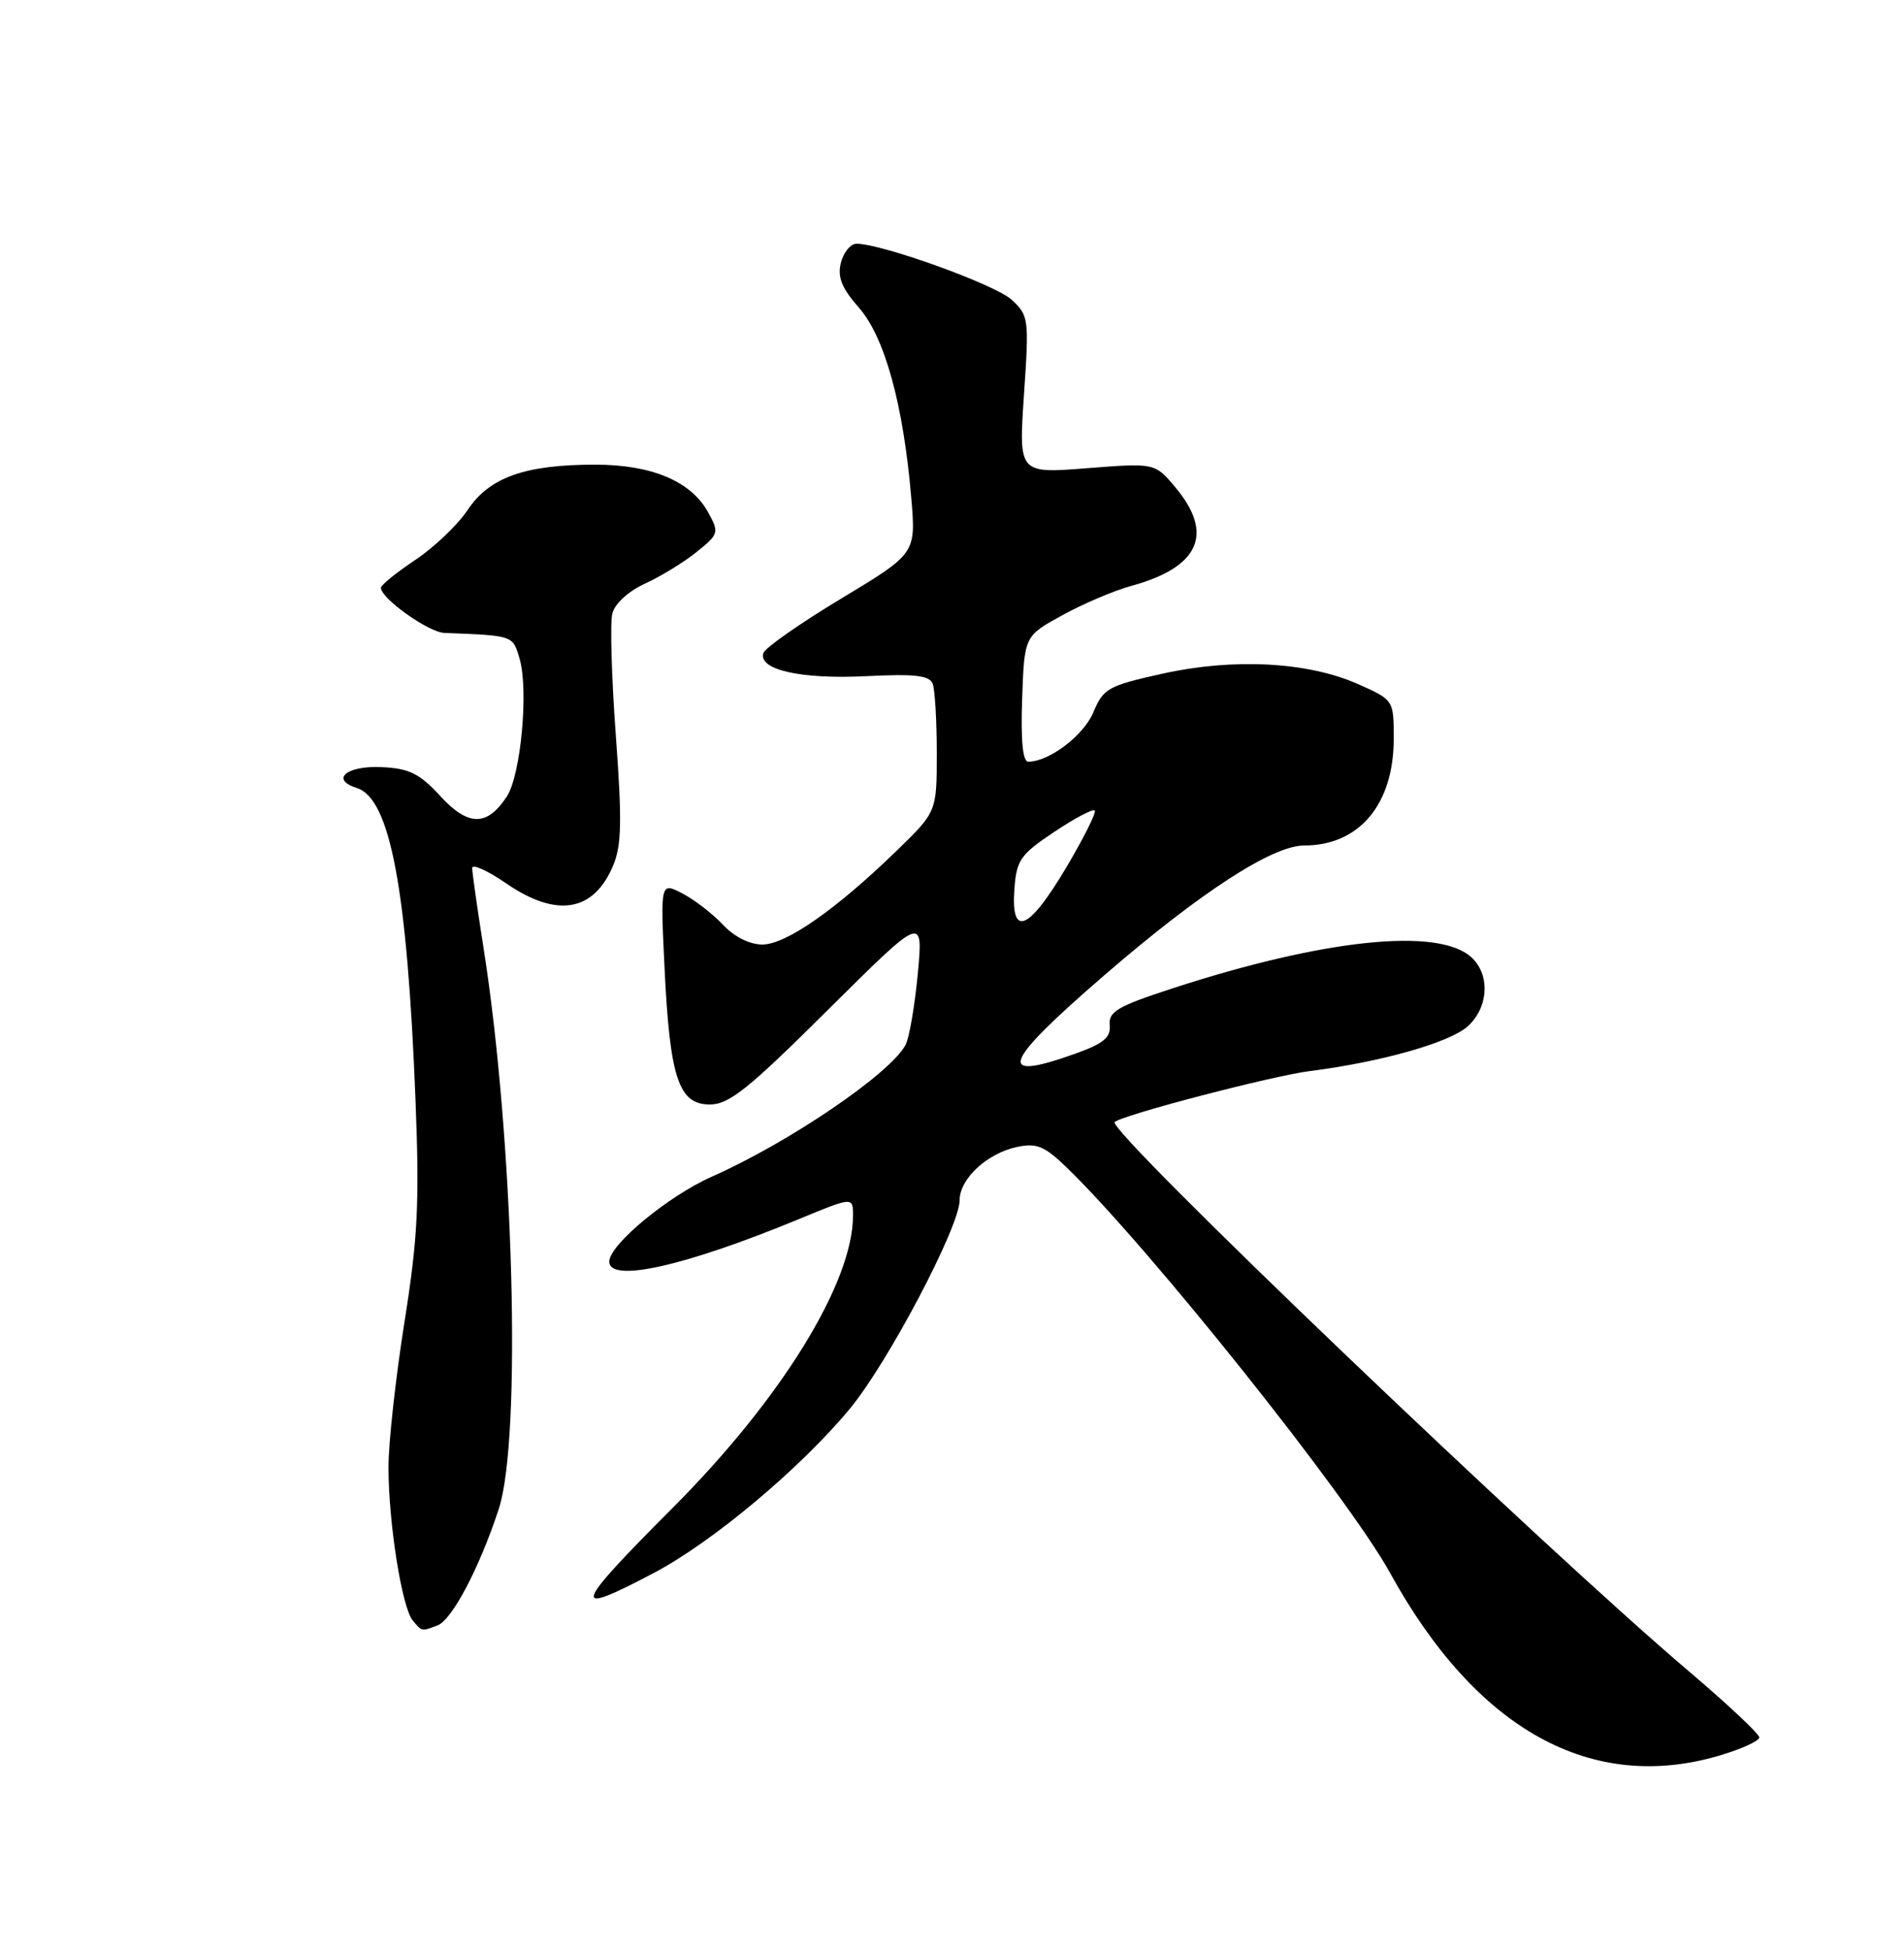 <?xml version="1.0" encoding="UTF-8" standalone="no"?>
<!DOCTYPE svg PUBLIC "-//W3C//DTD SVG 1.1//EN" "http://www.w3.org/Graphics/SVG/1.1/DTD/svg11.dtd" >
<svg xmlns="http://www.w3.org/2000/svg" xmlns:xlink="http://www.w3.org/1999/xlink" version="1.1" viewBox="0 0 250 256">
 <g >
 <path fill="currentColor"
d=" M 225.82 230.46 C 228.67 229.61 231.00 228.55 231.00 228.09 C 231.00 227.64 226.84 223.73 221.75 219.41 C 202.42 203.01 145.30 148.37 146.36 147.31 C 147.27 146.40 167.03 141.24 172.00 140.61 C 181.38 139.42 190.40 136.86 192.75 134.71 C 195.47 132.22 195.68 127.92 193.18 125.66 C 188.83 121.72 173.85 123.28 154.00 129.74 C 146.76 132.09 145.53 132.81 145.71 134.57 C 145.87 136.20 144.91 137.00 141.21 138.32 C 130.64 142.11 131.55 139.65 145.04 128.00 C 157.60 117.15 167.07 111.00 171.23 111.00 C 178.47 111.00 183.00 105.60 183.00 96.99 C 183.00 91.89 183.00 91.89 178.27 89.79 C 171.67 86.88 161.95 86.37 152.60 88.45 C 145.50 90.02 144.87 90.38 143.56 93.51 C 142.29 96.56 137.75 100.00 135.01 100.00 C 134.29 100.00 134.02 97.22 134.21 91.75 C 134.50 83.50 134.50 83.50 139.50 80.76 C 142.25 79.25 146.30 77.53 148.50 76.93 C 157.49 74.48 159.46 70.08 154.31 63.96 C 151.63 60.77 151.63 60.77 142.69 61.47 C 133.75 62.17 133.75 62.17 134.45 51.83 C 135.13 41.85 135.08 41.42 132.83 39.35 C 130.69 37.37 115.80 32.00 112.47 32.00 C 111.68 32.00 110.76 33.12 110.41 34.50 C 109.94 36.39 110.51 37.81 112.80 40.42 C 116.17 44.27 118.62 53.15 119.65 65.34 C 120.27 72.67 120.27 72.67 110.44 78.59 C 105.04 81.84 100.44 85.06 100.23 85.74 C 99.54 87.93 105.19 89.20 113.71 88.77 C 120.11 88.45 122.04 88.67 122.46 89.76 C 122.76 90.53 123.00 94.63 123.00 98.87 C 123.00 106.57 123.00 106.57 117.75 111.67 C 109.80 119.39 103.20 124.00 100.10 124.00 C 98.43 124.00 96.40 122.98 94.92 121.40 C 93.59 119.98 91.20 118.13 89.61 117.30 C 86.71 115.80 86.71 115.80 87.26 127.15 C 87.96 141.56 89.11 145.00 93.21 145.00 C 95.73 145.00 98.27 142.96 108.72 132.57 C 121.22 120.15 121.22 120.15 120.51 127.82 C 120.11 132.05 119.39 136.26 118.90 137.18 C 116.89 140.95 103.61 149.98 93.50 154.46 C 87.77 156.99 80.00 163.41 80.00 165.62 C 80.00 168.45 89.86 166.25 104.84 160.07 C 112.00 157.11 112.00 157.11 112.00 159.58 C 112.00 168.40 102.60 183.64 88.38 197.90 C 75.12 211.19 74.79 212.33 85.85 206.50 C 93.56 202.44 105.12 192.75 111.59 184.94 C 116.61 178.87 126.00 161.04 126.00 157.58 C 126.00 154.75 129.60 151.41 133.56 150.57 C 136.14 150.03 137.17 150.46 140.16 153.37 C 150.99 163.88 177.08 196.60 182.52 206.50 C 193.86 227.10 208.98 235.46 225.82 230.46 Z  M 57.46 213.38 C 59.37 212.65 62.98 205.77 65.49 198.10 C 68.53 188.82 67.45 149.43 63.46 124.26 C 62.66 119.18 62.00 114.55 62.00 113.96 C 62.00 113.38 63.99 114.28 66.43 115.95 C 73.10 120.54 77.96 119.73 80.52 113.60 C 81.62 110.98 81.68 107.69 80.86 96.56 C 80.30 88.97 80.09 81.76 80.40 80.54 C 80.73 79.24 82.51 77.61 84.73 76.60 C 86.80 75.65 89.85 73.78 91.50 72.44 C 94.39 70.11 94.44 69.91 92.98 67.26 C 90.73 63.17 85.58 61.00 78.12 61.00 C 68.94 61.00 64.25 62.67 61.41 66.94 C 60.10 68.90 57.02 71.85 54.54 73.50 C 52.07 75.15 50.03 76.80 50.02 77.16 C 49.98 78.53 56.24 83.00 58.33 83.09 C 67.47 83.45 67.32 83.39 68.23 86.50 C 69.42 90.59 68.39 101.76 66.55 104.56 C 63.96 108.52 61.49 108.51 57.81 104.51 C 55.08 101.54 53.73 100.88 50.11 100.71 C 45.51 100.49 43.32 102.33 46.85 103.45 C 51.24 104.84 53.47 116.73 54.56 144.50 C 55.09 158.01 54.86 162.55 53.09 173.68 C 51.94 180.93 51.00 189.48 51.01 192.68 C 51.02 199.96 52.77 211.01 54.18 212.72 C 55.42 214.21 55.34 214.19 57.46 213.38 Z  M 133.19 116.75 C 133.47 112.90 133.97 112.19 138.40 109.23 C 141.09 107.43 143.49 106.16 143.74 106.40 C 143.98 106.65 142.29 110.03 139.98 113.92 C 135.07 122.19 132.73 123.16 133.19 116.75 Z "/>
</g>
</svg>